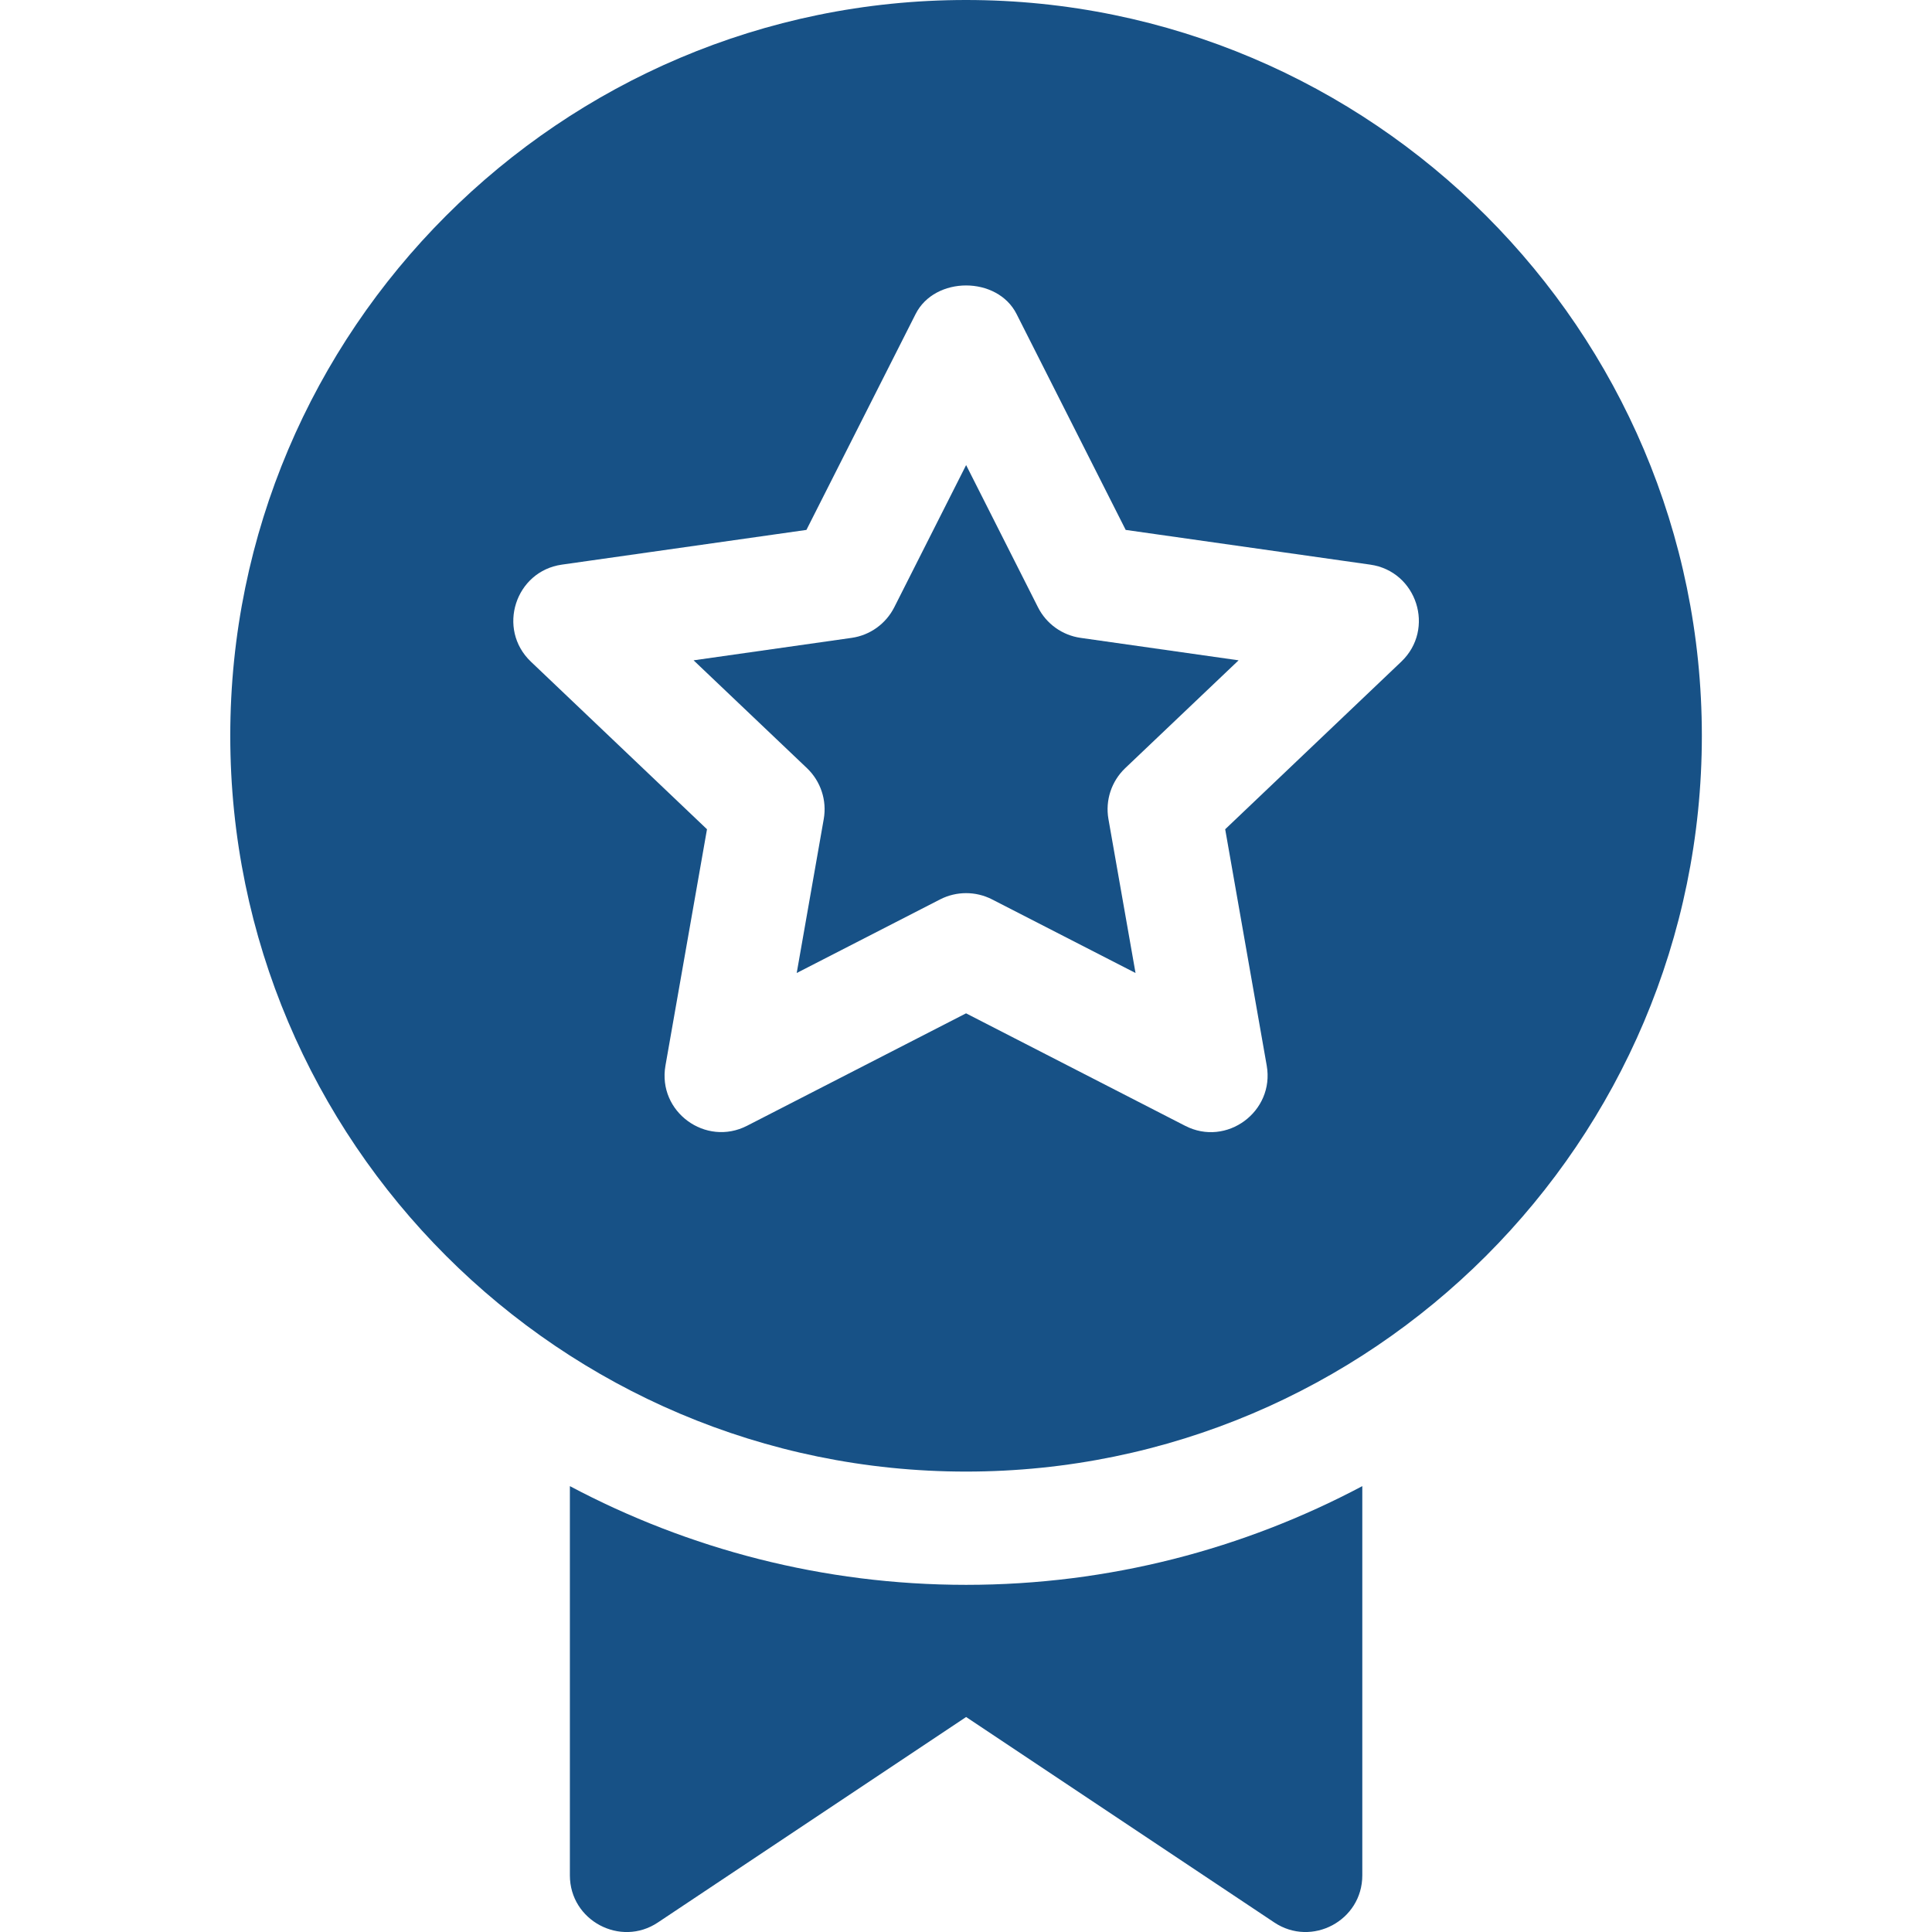 <svg width="32" height="32" viewBox="0 0 32 32" fill="none" xmlns="http://www.w3.org/2000/svg">
<g clip-path="url(#clip0)">
<path d="M18.636 12.724L20.515 10.937L17.898 10.565C17.595 10.522 17.331 10.333 17.193 10.06L16.002 7.703L14.811 10.06C14.672 10.333 14.409 10.522 14.106 10.565L11.488 10.937L13.367 12.724C13.594 12.941 13.698 13.257 13.644 13.565L13.196 16.116L15.573 14.896C15.842 14.759 16.161 14.759 16.43 14.896L18.808 16.116L18.359 13.565C18.305 13.256 18.409 12.941 18.636 12.724Z" fill="#175186"/>
<path d="M16.001 0C9.282 0 3.814 5.467 3.814 12.187C3.814 18.907 9.282 24.374 16.001 24.374C22.721 24.374 28.188 18.907 28.188 12.187C28.188 5.467 22.721 0 16.001 0ZM23.21 10.959L20.293 13.735L20.981 17.65C21.114 18.41 20.316 19.002 19.628 18.646L16.001 16.784L12.374 18.646C11.689 18.998 10.888 18.415 11.022 17.65L11.71 13.735L8.793 10.959C8.226 10.418 8.535 9.461 9.307 9.352L13.357 8.777L15.165 5.202C15.483 4.57 16.52 4.57 16.838 5.202L18.645 8.777L22.695 9.352C23.468 9.461 23.777 10.418 23.21 10.959Z" fill="#175186"/>
<path d="M16.002 26.25C13.632 26.25 11.4 25.655 9.439 24.615V31.062C9.439 31.812 10.279 32.256 10.897 31.842L16.002 28.439L21.106 31.842C21.727 32.256 22.564 31.811 22.564 31.062V24.615C20.603 25.655 18.372 26.25 16.002 26.25Z" fill="#175186"/>
</g>
<defs>
<clipPath id="clip0">
<rect width="32" height="32" fill="white"/>
</clipPath>
</defs>
</svg>
